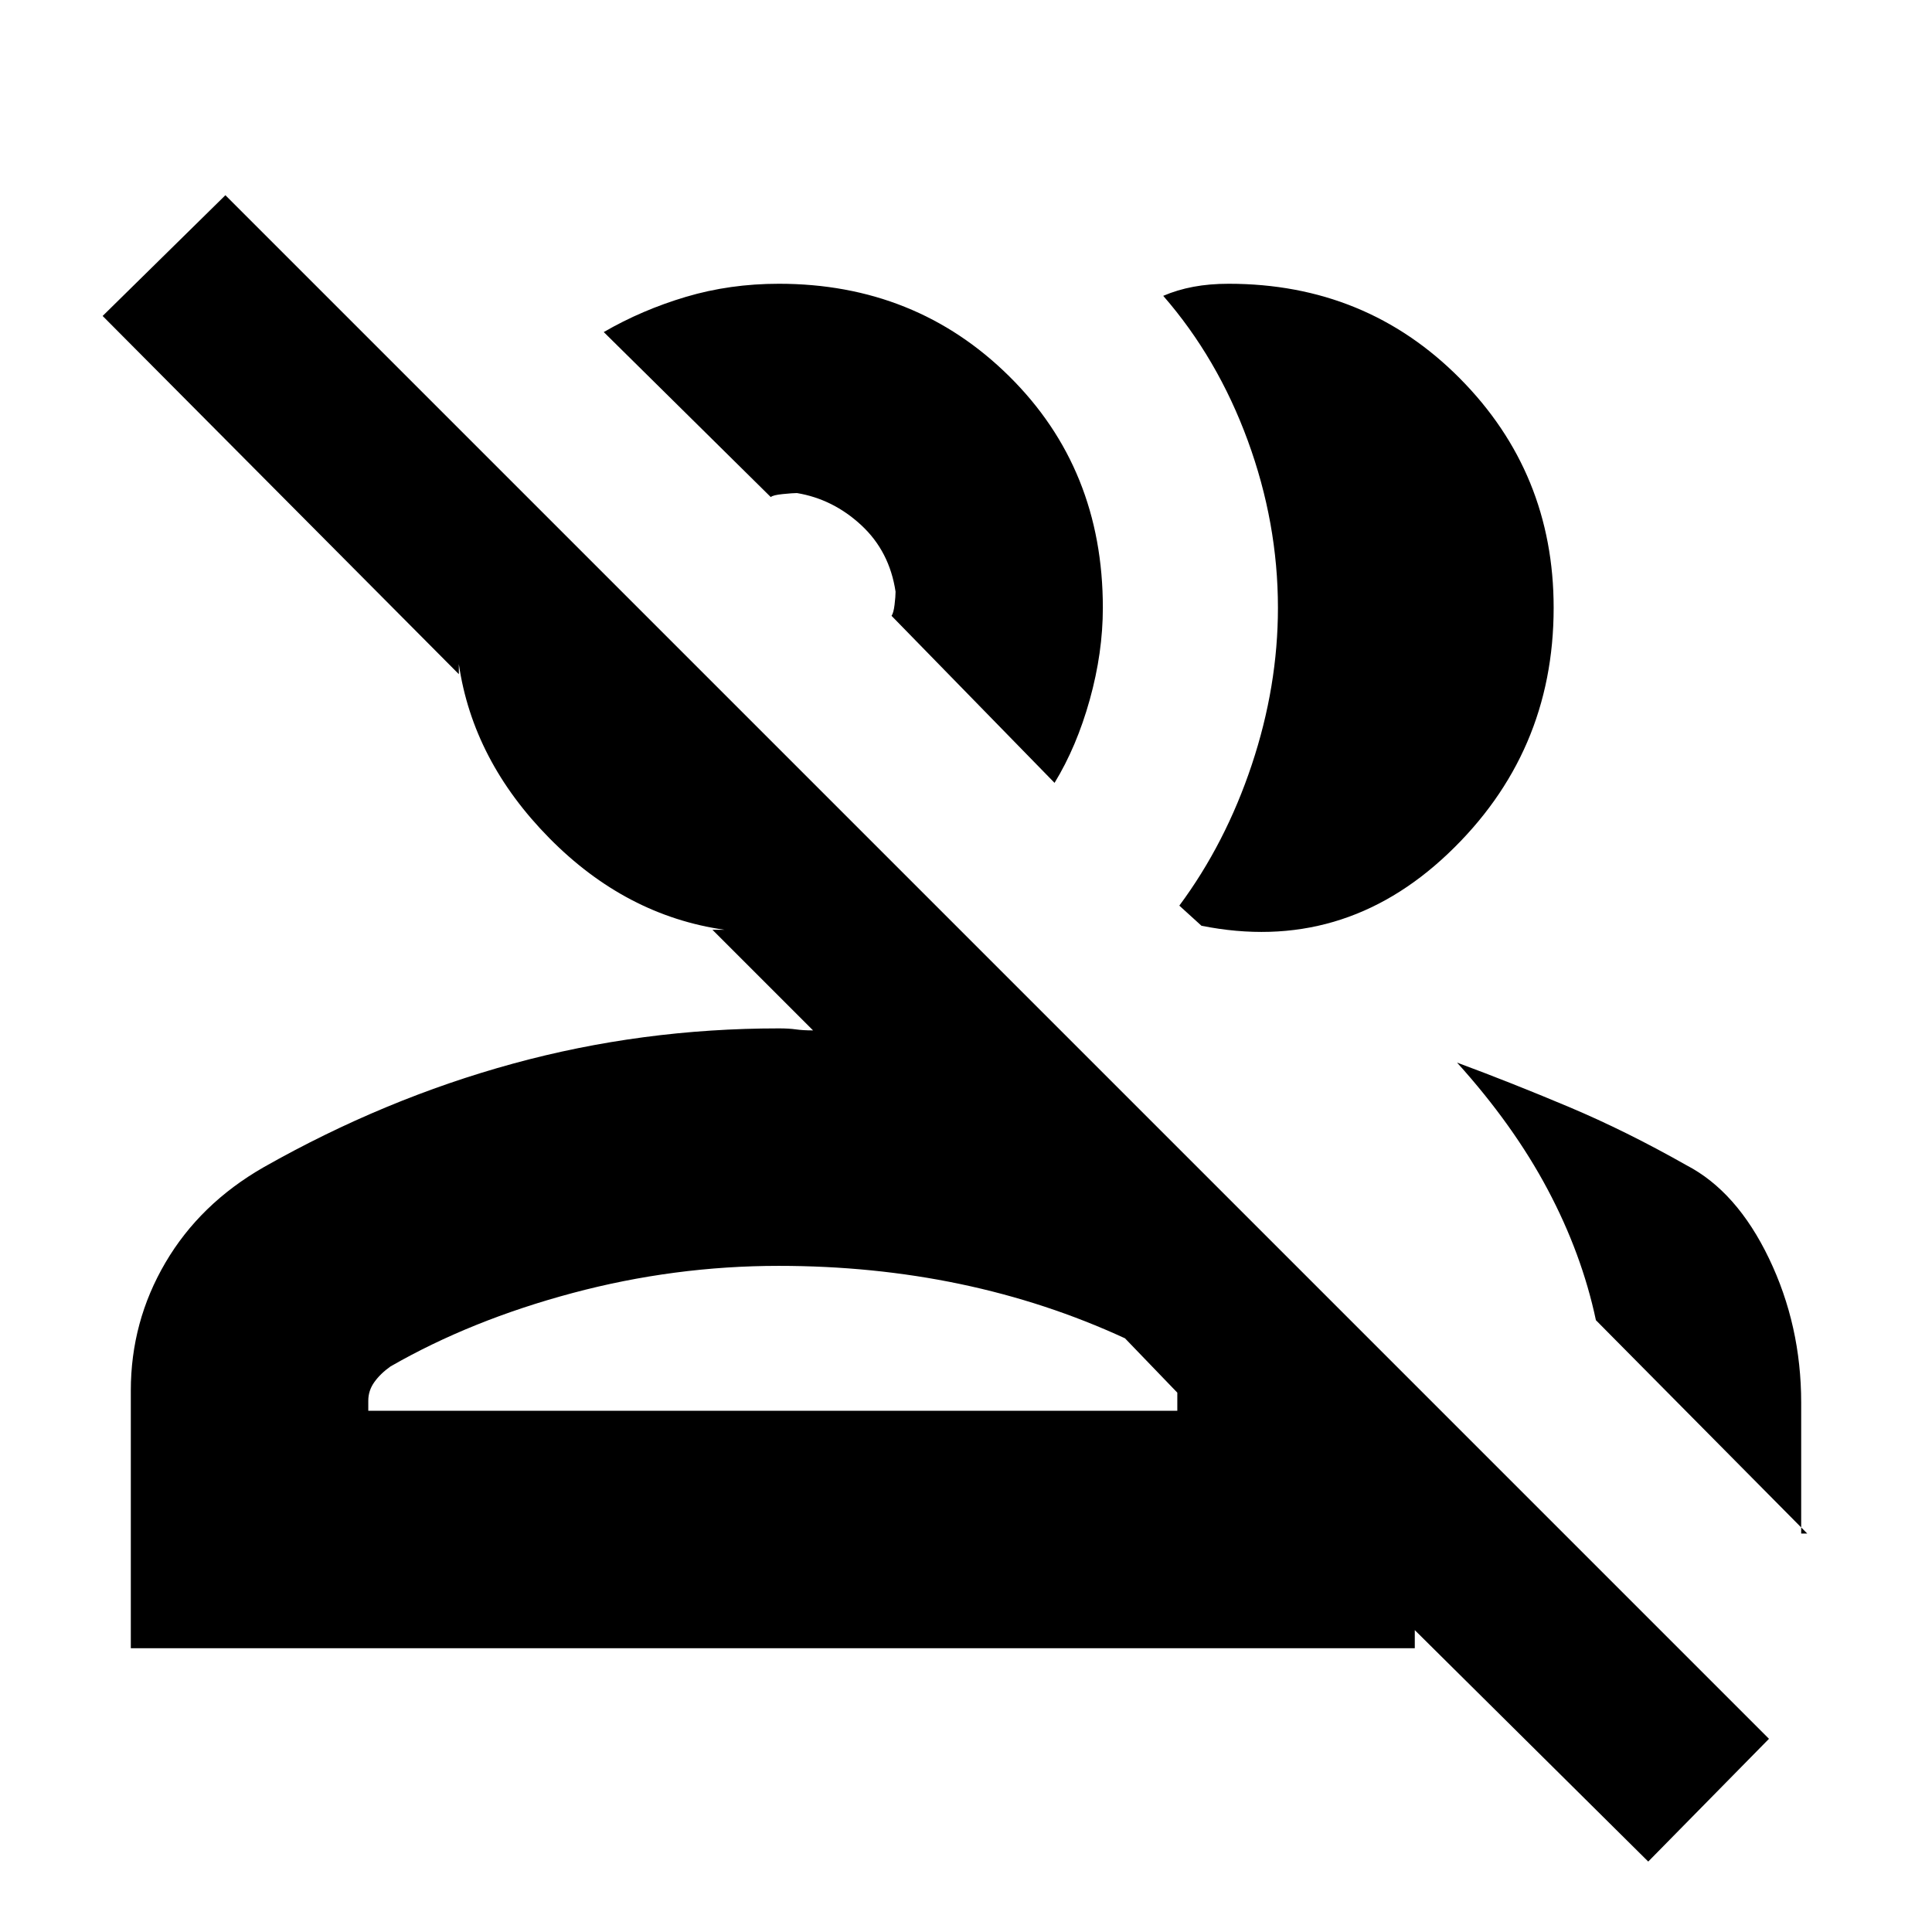 <svg xmlns="http://www.w3.org/2000/svg" height="20" viewBox="0 -960 960 960" width="20"><path d="M819-35 703-150v9H65v-128q0-34.302 17.195-63.599Q99.391-361.896 131-380q60-34 123.959-51.5T387-449q5 0 8.5.5t8.5.5l-50-50h6q-49-7-87-45.5T228-630v5L51-803l61-60L879-96l-60 61Zm-95-397q27 10 55.5 22t58.5 29q25 13 41 46.308 16 33.307 16 71.692v65h3L793-304q-7-33-24-65t-45-63ZM387-331q-52 0-102.5 13.5T194-281q-5 3.559-8 7.765-3 4.206-3 9.235v5h402v-9l-26-27q-39-18-82-27t-90-9Zm199-179q23-31 36-70t13-78q0-42.2-15-83.1-15-40.9-42-71.9 7-3 15-4.5t17.529-1.5q68.207 0 114.839 46.994Q772-725.013 772-658q0 72.375-52.5 122.188Q667-486 597-500l-11-10Zm-62-61-81-83q1-1.4 1.5-5.5t.5-6.5q-3-20-17-33t-32-16q-2 0-7 .5t-6 1.5l-83-82q19-11 40.849-17.5Q362.698-819 387-819q68 0 114.5 46T548-658q0 22.302-6.5 45.651Q535-589 524-571ZM387-259Zm23-421Z"/></svg>
